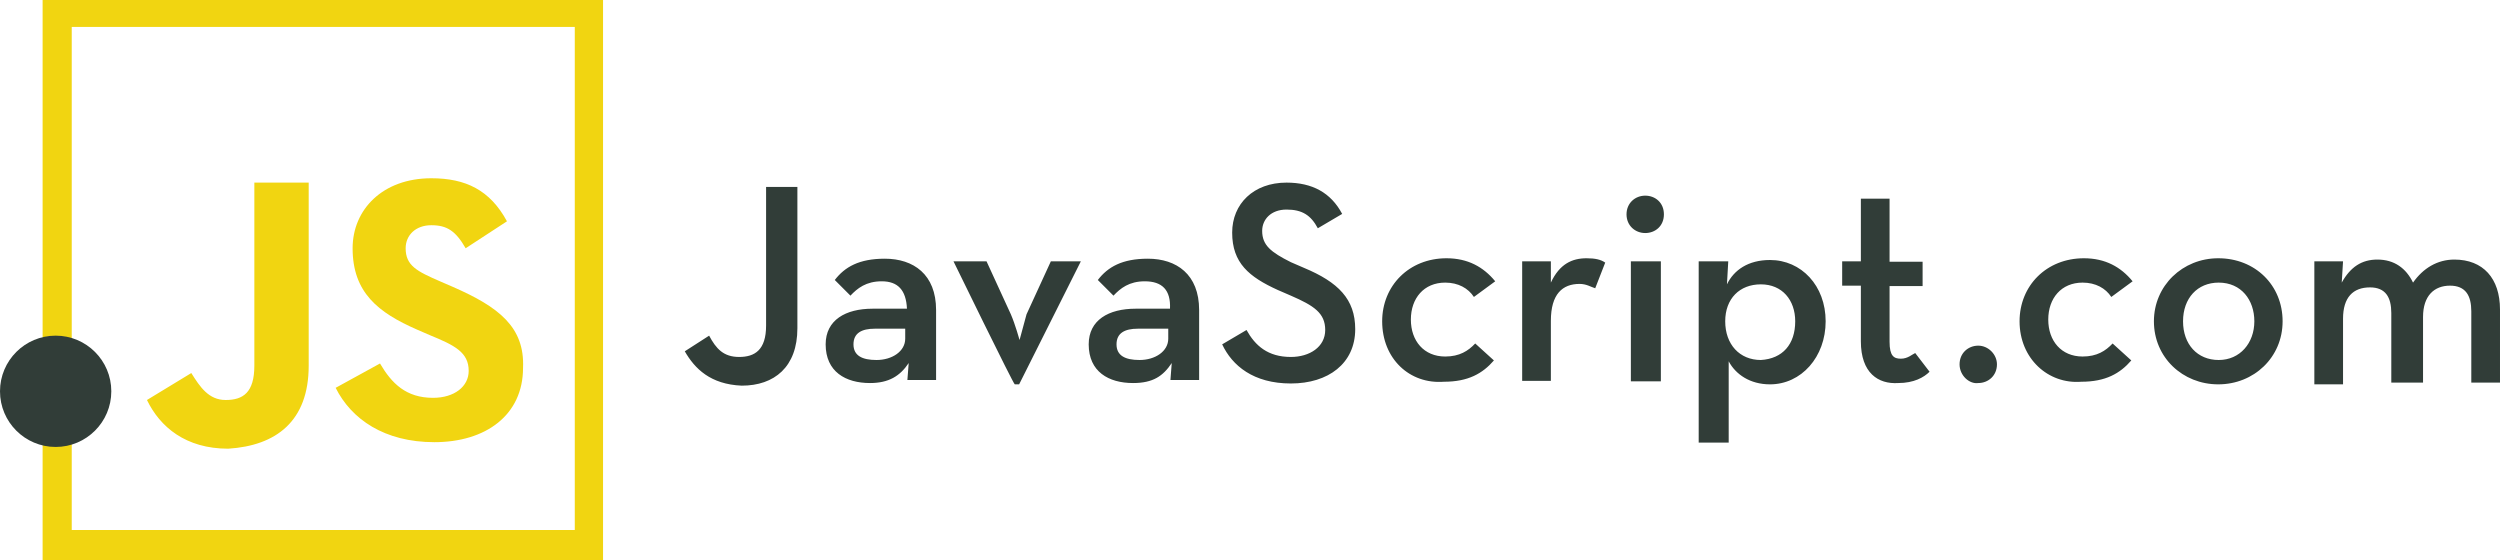 <svg xmlns="http://www.w3.org/2000/svg" width="575" height="128.8" viewBox="-142 -33 575 128.8" enable-background="new -142 -33 575 128.8"><path fill="#F1D511" d="M-9.8-26.8v115.7h-115.7v-115.7h115.7m6.5-6.2h-128.9v128.8h128.9v-128.8zm-34.5 66l-3-1.3c-5.3-2.3-7.9-3.6-7.9-7.6 0-3 2.3-5.3 5.9-5.3 3.6 0 5.6 1.3 7.9 5.3l9.5-6.2c-3.9-7.2-9.5-9.9-17.4-9.9-11.2 0-18.1 7.2-18.1 16.1 0 10.2 5.9 14.8 14.8 18.7l3 1.3c5.6 2.3 8.9 3.9 8.9 8.2 0 3.6-3.3 6.2-8.2 6.2-6.2 0-9.5-3.3-12.2-7.9l-10.2 5.6c3.6 7.2 11.2 12.5 22.7 12.5 11.8 0 20.4-6.2 20.4-17.1.4-9.4-5.6-14-16.1-18.6zm-33.2 18.1v-42.1h-12.5v42.1c0 6.2-2.6 7.9-6.6 7.9-3.9 0-5.9-3-7.9-6.2l-10.2 6.2c3 6.2 8.9 11.2 18.7 11.2 11-.7 18.5-6.3 18.5-19.1z"/><circle fill="#313D38" cx="-129.2" cy="57" r="12.8"/><path fill="#313D38" d="M15.5 47.8l5.6-3.6c1.6 3 3.3 4.9 6.9 4.9s6.2-1.6 6.2-7.2v-31.9h7.2v32.5c0 8.9-5.3 13.2-12.8 13.2-7.2-.3-10.8-3.9-13.1-7.9zm45.3-16.1c-3.6 0-5.6 1.6-7.2 3.3l-3.6-3.6c2.3-3 5.6-4.9 11.5-4.9 6.6 0 11.8 3.6 11.8 11.8v16.1h-6.6l.3-3.9c-2 3-4.6 4.6-8.9 4.6-5.6 0-10.2-2.6-10.2-8.9 0-5.6 4.6-8.2 10.8-8.2h7.9c-.2-4.3-2.1-6.3-5.8-6.3zm-1.6 10.9c-3 0-4.9 1-4.9 3.6s2 3.6 5.3 3.6c3.6 0 6.6-2 6.6-4.9v-2.3h-7zm18.1-15.5h7.6l5.6 12.2c1 2.3 2 5.9 2 5.9s1-3.6 1.6-5.9l5.6-12.2h6.9l-14.2 28.3h-1c-.3 0-14.1-28.3-14.1-28.3zm44 4.6c-3.6 0-5.6 1.6-7.2 3.3l-3.6-3.6c2.3-3 5.6-4.9 11.5-4.9 6.6 0 11.8 3.6 11.8 11.8v16.1h-6.6l.3-3.9c-2 3-4.3 4.6-8.9 4.6-5.6 0-10.2-2.6-10.2-8.9 0-5.6 4.6-8.2 10.8-8.2h7.9c.2-4.3-1.8-6.3-5.8-6.3zm-1.6 10.9c-3 0-4.9 1-4.9 3.6s2 3.6 5.3 3.6c3.6 0 6.6-2 6.6-4.9v-2.3h-7zm19.4 3.6l5.6-3.3c2 3.6 4.9 6.2 10.2 6.2 4.3 0 7.9-2.3 7.9-6.2s-2.6-5.6-7.9-7.9l-3-1.3c-6.6-3-10.5-6.2-10.5-13.2 0-6.6 4.9-11.5 12.5-11.5 5.9 0 10.2 2.3 12.8 7.2l-5.6 3.3c-1.6-3-3.6-4.3-7.2-4.3s-5.6 2.3-5.6 4.9c0 3.3 2 4.9 6.6 7.2l3 1.3c7.9 3.3 11.8 7.2 11.8 14.1 0 7.9-6.2 12.5-14.8 12.5s-13.5-4.1-15.8-9zm36.8-5.3c0-8.2 6.2-14.5 14.8-14.5 4.9 0 8.5 2 11.2 5.3l-4.9 3.6c-1.3-2-3.6-3.3-6.6-3.3-4.9 0-7.9 3.6-7.9 8.5s3 8.5 7.9 8.5c3.3 0 5.3-1.3 6.9-3l4.3 3.9c-2.6 3-5.9 4.9-11.5 4.9-7.9.6-14.2-5.3-14.2-13.9zm32.2-13.8h6.6v4.9c2-4.3 4.9-5.6 8.2-5.6 2 0 3.3.3 4.3 1l-2.3 5.9c-1-.3-2-1-3.6-1-3.9 0-6.6 2.3-6.6 8.5v13.8h-6.6v-27.5zm24-10.8c0-2.6 2-4.3 4.3-4.3s4.3 1.6 4.3 4.3-2 4.3-4.3 4.3-4.3-1.7-4.3-4.3zm1 10.8h6.9v27.6h-6.9v-27.6zm15.5 0h6.9l-.3 5.3c1.6-3.3 4.9-5.6 9.9-5.6 7.2 0 12.8 5.9 12.8 14.1s-5.6 14.5-12.8 14.5c-4.6 0-7.9-2.3-9.5-5.3v18.7h-6.9v-41.7h-.1zm22.3 13.8c0-4.9-3-8.5-7.9-8.5s-8.2 3.3-8.2 8.5c0 5.3 3.3 8.9 8.2 8.9 5-.3 7.9-3.6 7.9-8.9zm15.1 4.6v-12.8h-4.3v-5.6h4.3v-14.4h6.6v14.5h7.6v5.6h-7.6v12.8c0 3.3 1 3.9 2.6 3.9s2.6-1 3.3-1.3l3.3 4.3c-1.3 1.3-3.6 2.6-7.2 2.6-4.6.3-8.6-2.3-8.6-9.6zm22.7 5.3c0-2.6 2-4.3 4.3-4.3s4.3 2 4.3 4.3c0 2.6-2 4.3-4.3 4.3-2 .3-4.3-1.7-4.3-4.3zm13.8-9.9c0-8.2 6.2-14.5 14.8-14.5 4.9 0 8.5 2 11.2 5.3l-4.9 3.6c-1.3-2-3.6-3.3-6.6-3.3-4.9 0-7.9 3.6-7.9 8.5s3 8.5 7.9 8.5c3.3 0 5.3-1.3 6.9-3l4.3 3.9c-2.6 3-5.9 4.9-11.5 4.9-7.6.6-14.2-5.3-14.2-13.9zm30.9 0c0-8.2 6.6-14.5 14.8-14.5 8.5 0 14.8 6.2 14.8 14.5s-6.6 14.5-14.8 14.5c-8.2 0-14.8-6.2-14.8-14.5zm23.1 0c0-4.9-3-8.9-8.2-8.9-4.9 0-8.2 3.6-8.2 8.9 0 5.3 3.3 8.9 8.2 8.9 4.9 0 8.2-3.9 8.2-8.9zm13.8-13.8h6.6l-.3 4.9c2-3.6 4.6-5.3 8.2-5.3 3.9 0 6.6 2 8.2 5.3 2.3-3.3 5.6-5.3 9.5-5.3 6.6 0 10.5 4.3 10.5 11.5v16.8h-6.6v-16.4c0-3.6-1.3-5.9-4.9-5.9-3.6 0-6.2 2.3-6.2 7.2v15.1h-7.3v-16c0-3.6-1.3-5.9-4.9-5.9-3.9 0-6.2 2.3-6.2 7.2v15.1h-6.6v-28.3z"/></svg>